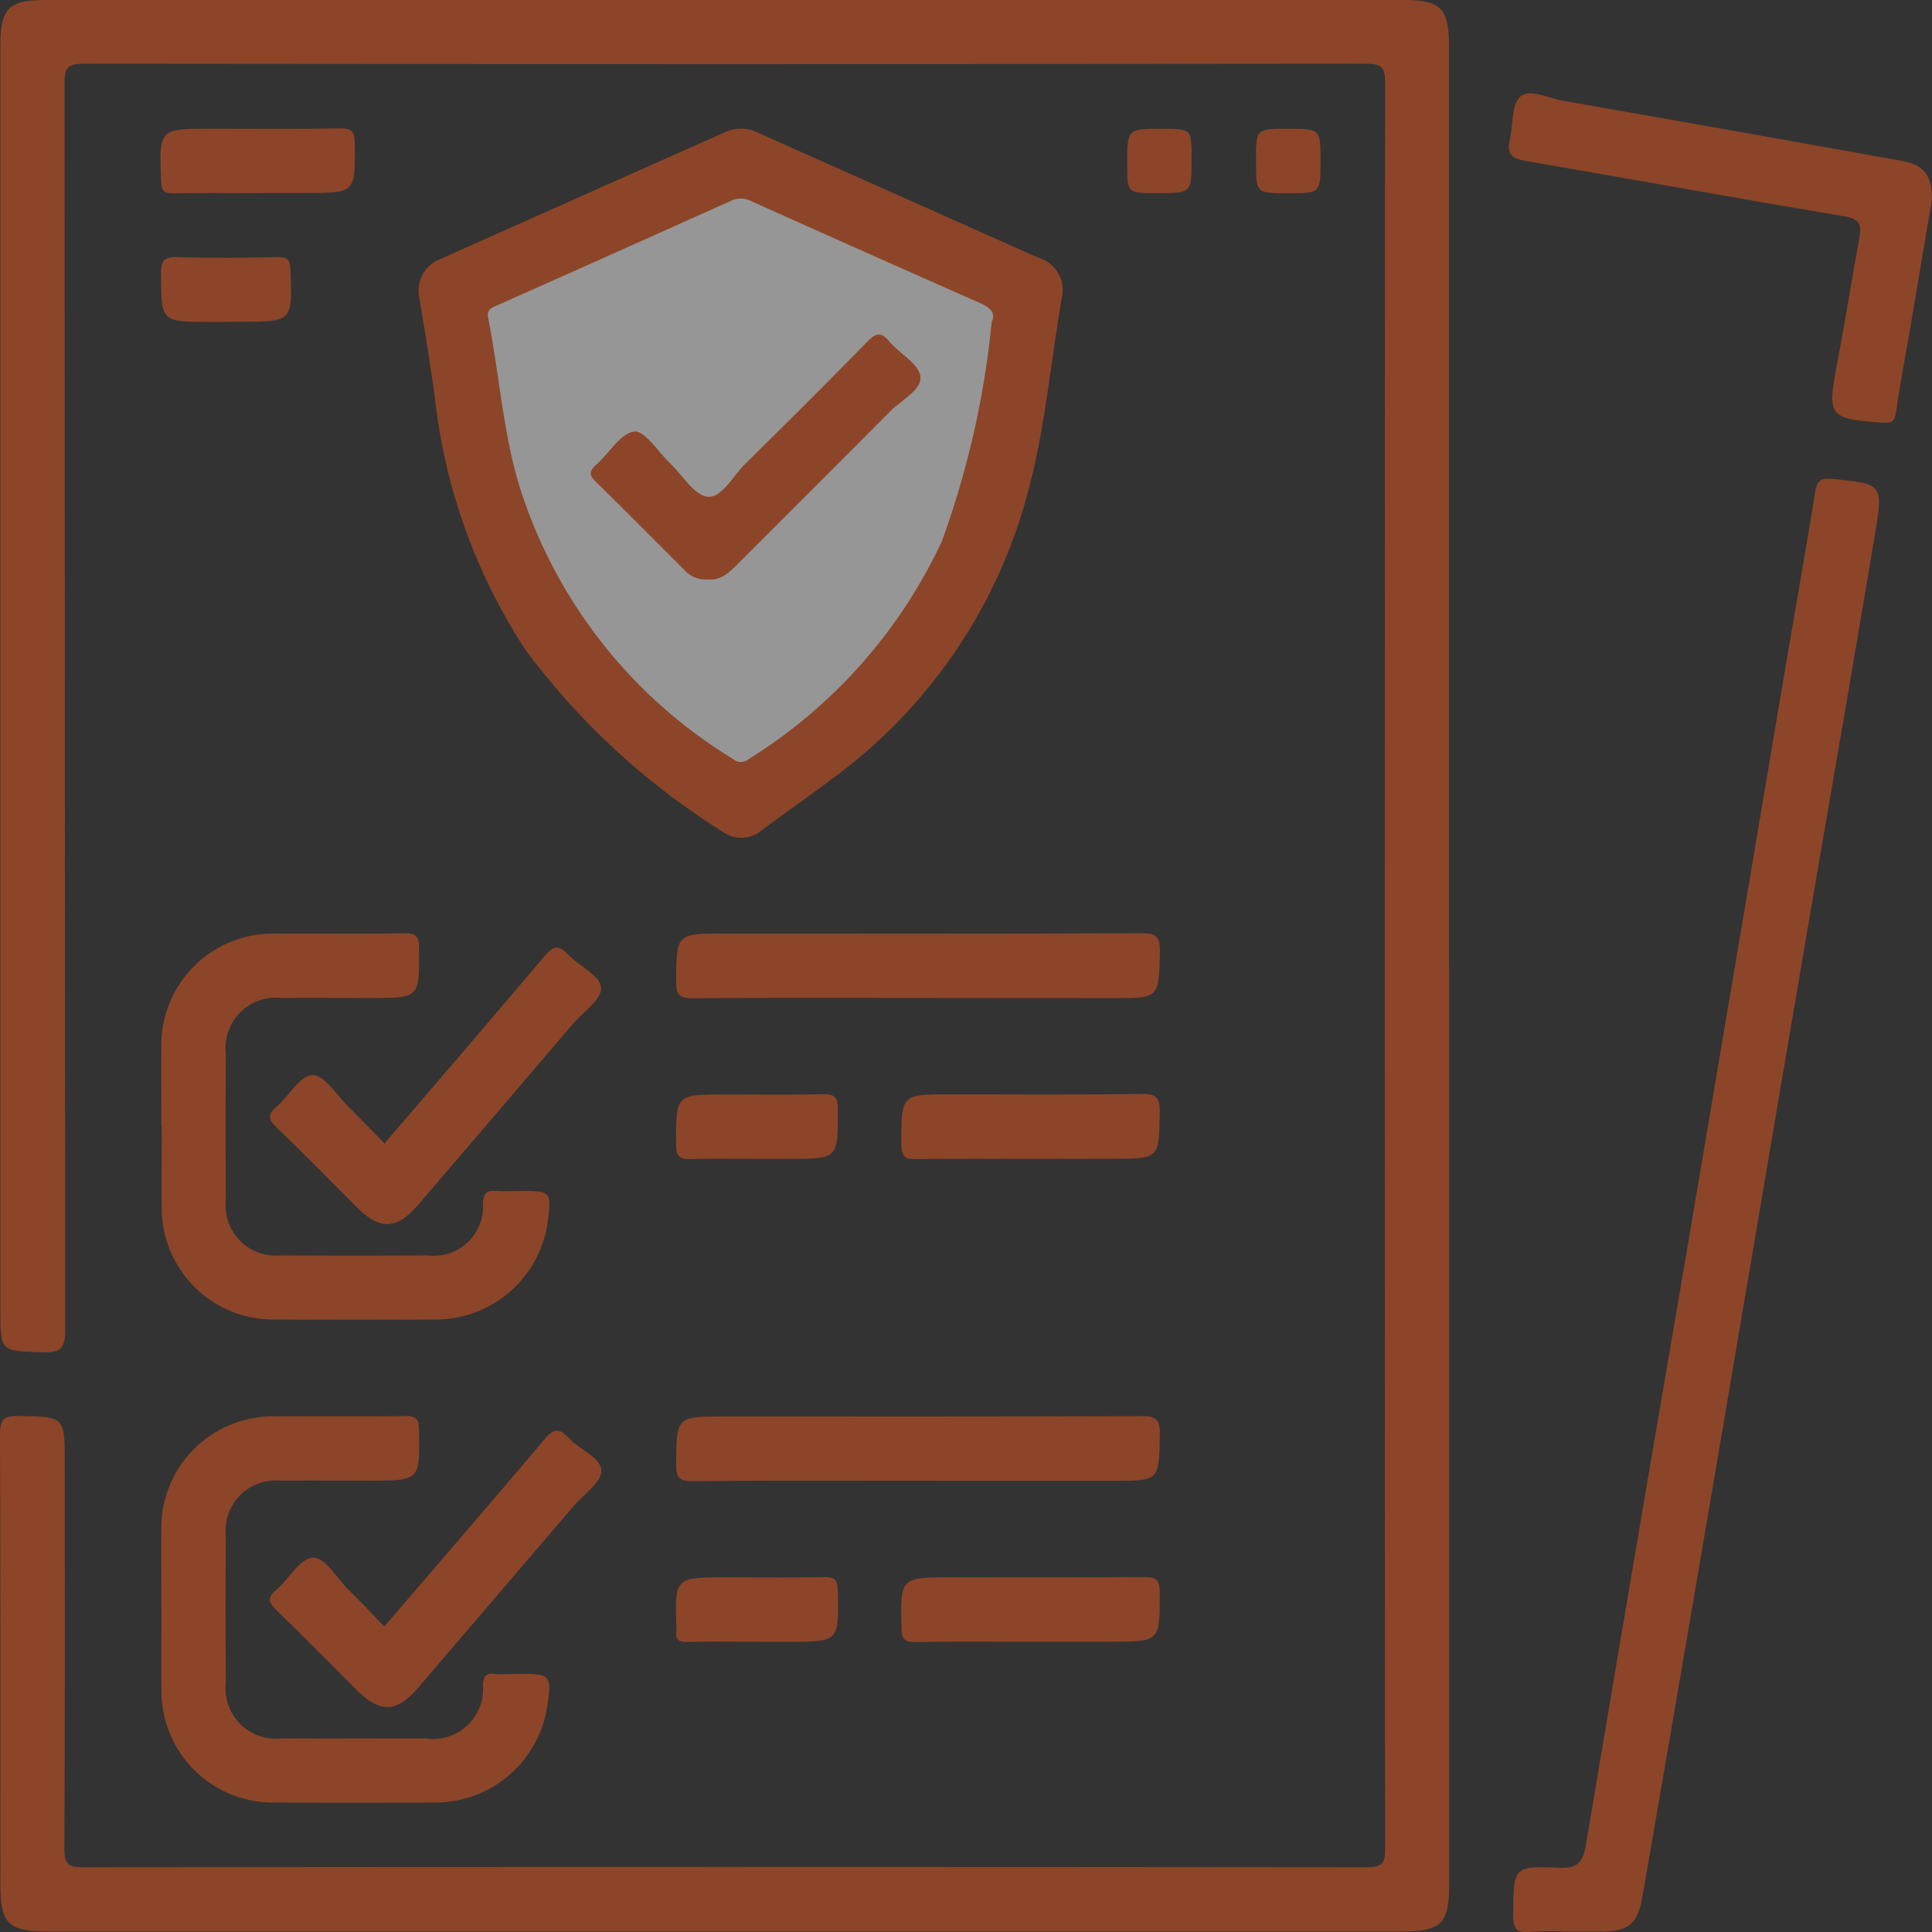 <svg xmlns="http://www.w3.org/2000/svg" xmlns:xlink="http://www.w3.org/1999/xlink" width="53.919" height="53.92" viewBox="0 0 53.919 53.92">
  <rect x="0" y="0" width="53.919" height="53.92" fill="#333333" stroke="none"/>
  <defs>
    <clipPath id="clip-path">
      <rect id="Rectángulo_336195" data-name="Rectángulo 336195" width="53.918" height="53.92" fill="none"/>
    </clipPath>
  </defs>
  <g id="Grupo_947785" data-name="Grupo 947785" transform="translate(0 0)" opacity="0.5">
    <g id="Grupo_947784" data-name="Grupo 947784" transform="translate(0 0)" clip-path="url(#clip-path)">
      <path id="Trazado_655554" data-name="Trazado 655554" d="M40.443,26.95V52.61c0,1.076-.223,1.294-1.319,1.294H1.277C.239,53.9.01,53.671.01,52.614c0-4.192.007-8.385-.01-12.577,0-.417.092-.528.515-.519,1.292.026,1.292.006,1.292,1.3,0,3.593.009,7.187-.011,10.78,0,.422.1.515.518.515q17.914-.019,35.827,0c.421,0,.516-.1.515-.517q-.018-24.649,0-49.3c0-.418-.1-.517-.516-.517q-17.913.019-35.826,0c-.5,0-.513.194-.513.575q.011,17.379.018,34.756c0,.506-.117.65-.63.632C.011,37.7.01,37.733.01,36.553V1.292C.01.231.236,0,1.274,0h37.9c1.038,0,1.265.232,1.265,1.29V26.95" transform="translate(0 0)" fill="#e6571e"/>
      <path id="Trazado_655555" data-name="Trazado 655555" d="M20.449,10.984a.945.945,0,0,1,.557-1.053q4-1.786,8.007-3.568a1.067,1.067,0,0,1,.916.039q3.9,1.738,7.8,3.477a.93.93,0,0,1,.669,1.041c-.321,1.816-.467,3.665-.947,5.451a14.481,14.481,0,0,1-5.37,7.971c-.669.508-1.361.987-2.036,1.487a.882.882,0,0,1-1.092.089,20.144,20.144,0,0,1-5.535-5.093,16.048,16.048,0,0,1-2.522-6.973c-.131-1.016-.312-2.027-.443-2.869" transform="translate(-8.751 -2.686)" fill="#e6571e"/>
      <path id="Trazado_655556" data-name="Trazado 655556" d="M75.313,63.9a8.736,8.736,0,0,0-1.01.008c-.415.047-.48-.124-.476-.5.017-1.306,0-1.345,1.286-1.288.551.025.669-.193.747-.656q1.326-7.884,2.678-15.764,1.425-8.406,2.842-16.813c.292-1.727.6-3.452.879-5.181.054-.336.191-.376.479-.347,1.388.14,1.419.139,1.194,1.49-.6,3.621-1.234,7.238-1.852,10.857q-.87,5.1-1.734,10.2T78.61,56.1q-.584,3.417-1.177,6.832c-.128.74-.38.962-1.11.966-.336,0-.673,0-1.01,0" transform="translate(-31.597 -9.993)" fill="#e6571e"/>
      <path id="Trazado_655557" data-name="Trazado 655557" d="M7.871,50.9c0-.767-.006-1.534,0-2.3A3.112,3.112,0,0,1,10.9,45.545c1.254-.011,2.508.008,3.761-.01.314,0,.4.079.4.4.016,1.406.027,1.405-1.356,1.405-.823,0-1.646-.005-2.47,0A1.406,1.406,0,0,0,9.67,48.889q-.012,2.049,0,4.1A1.4,1.4,0,0,0,11.2,54.524q2.048.015,4.1,0a1.375,1.375,0,0,0,1.548-1.452c.015-.327.138-.364.4-.346.205.014.412,0,.618,0,.893,0,.893,0,.785.887a3.162,3.162,0,0,1-3.035,2.7q-2.33.016-4.659,0a3.112,3.112,0,0,1-3.075-3.065c-.007-.786,0-1.571,0-2.357" transform="translate(-3.368 -19.488)" fill="#e6571e"/>
      <path id="Trazado_655558" data-name="Trazado 655558" d="M7.871,74.47c0-.767-.006-1.534,0-2.3A3.111,3.111,0,0,1,10.945,69.1c1.235-.009,2.47.006,3.7-.009.3,0,.414.045.419.385.019,1.418.032,1.418-1.4,1.418-.824,0-1.647-.007-2.47,0A1.4,1.4,0,0,0,9.67,72.435q-.014,2.049,0,4.1a1.406,1.406,0,0,0,1.571,1.551c1.328.007,2.657,0,3.985,0a1.4,1.4,0,0,0,1.621-1.5c.019-.251.089-.321.324-.3s.448,0,.673,0c.9,0,.925.028.793.931a3.164,3.164,0,0,1-3.074,2.66q-2.3.012-4.6,0a3.111,3.111,0,0,1-3.089-3.108c-.005-.767,0-1.534,0-2.3" transform="translate(-3.368 -29.571)" fill="#e6571e"/>
      <path id="Trazado_655559" data-name="Trazado 655559" d="M85.425,7.517c-.194,1.148-.4,2.378-.61,3.608-.131.771-.285,1.539-.39,2.314-.039.287-.148.317-.4.3-1.473-.107-1.525-.181-1.253-1.611.227-1.189.417-2.384.632-3.576.064-.355-.011-.5-.423-.57-2.974-.5-5.942-1.039-8.914-1.55-.368-.063-.515-.2-.425-.573.1-.415.038-.979.292-1.216s.8.043,1.208.115q4.729.828,9.456,1.678c.61.11.84.421.824,1.082" transform="translate(-31.508 -1.944)" fill="#e6571e"/>
      <path id="Trazado_655560" data-name="Trazado 655560" d="M39.684,47.336c-2.078,0-4.155-.009-6.232.009-.358,0-.467-.08-.464-.454.009-1.351-.007-1.351,1.355-1.351,3.874,0,7.749.007,11.622-.01.411,0,.531.082.523.512-.027,1.294-.006,1.3-1.3,1.3Z" transform="translate(-14.118 -19.485)" fill="#e6571e"/>
      <path id="Trazado_655561" data-name="Trazado 655561" d="M39.679,70.895c-2.078,0-4.155-.01-6.232.009-.367,0-.462-.094-.459-.459C33,69.1,32.982,69.1,34.348,69.1c3.874,0,7.748.007,11.622-.011.42,0,.526.1.518.517-.026,1.29-.006,1.29-1.305,1.29Z" transform="translate(-14.118 -29.568)" fill="#e6571e"/>
      <path id="Trazado_655562" data-name="Trazado 655562" d="M16.367,51.7c1.506-1.758,2.993-3.484,4.465-5.225.224-.264.37-.352.643-.062.3.324.874.566.932.91s-.482.688-.768,1.023q-2.164,2.539-4.336,5.07c-.589.686-1.06.707-1.69.08-.755-.752-1.5-1.517-2.266-2.255-.232-.223-.239-.352,0-.56.352-.3.674-.891,1.01-.891s.681.564,1.012.891.653.668,1,1.019" transform="translate(-5.637 -19.787)" fill="#e6571e"/>
      <path id="Trazado_655563" data-name="Trazado 655563" d="M16.359,75.268c1.516-1.766,2.982-3.462,4.429-5.174.243-.287.4-.442.718-.09.3.329.9.537.912.915.01.32-.493.657-.772.983q-2.167,2.535-4.337,5.069c-.6.705-1.066.72-1.729.059-.741-.739-1.473-1.488-2.225-2.216-.216-.208-.277-.339-.018-.561.355-.3.655-.874,1.015-.906s.674.567,1.007.889.651.67,1,1.031" transform="translate(-5.635 -29.873)" fill="#e6571e"/>
      <path id="Trazado_655564" data-name="Trazado 655564" d="M47.577,55.187c-1.048,0-2.1-.01-3.144.006-.308.005-.454-.023-.455-.407,0-1.4-.02-1.4,1.368-1.4,1.778,0,3.556.017,5.333-.012.435-.007.517.12.51.525-.023,1.283-.006,1.284-1.31,1.284Z" transform="translate(-18.822 -22.845)" fill="#e6571e"/>
      <path id="Trazado_655565" data-name="Trazado 655565" d="M47.559,78.75c-1.067,0-2.134-.009-3.2.006-.284,0-.374-.063-.38-.366-.031-1.437-.042-1.437,1.38-1.437,1.8,0,3.593.009,5.389-.008.337,0,.438.067.438.424,0,1.38.014,1.38-1.382,1.38H47.559" transform="translate(-18.819 -32.931)" fill="#e6571e"/>
      <path id="Trazado_655566" data-name="Trazado 655566" d="M10.55,8.073c-.786,0-1.572-.011-2.357.006-.269.006-.336-.075-.346-.343-.055-1.46-.064-1.46,1.412-1.46,1.2,0,2.4.011,3.592-.007.317-.005.4.084.4.4.016,1.4.027,1.4-1.357,1.4H10.55" transform="translate(-3.351 -2.683)" fill="#e6571e"/>
      <path id="Trazado_655567" data-name="Trazado 655567" d="M35.288,55.191c-.617,0-1.236-.015-1.852.006-.314.011-.451-.032-.451-.41,0-1.393-.019-1.393,1.37-1.393.9,0,1.8.012,2.694-.006.314-.007.451.032.452.41,0,1.393.019,1.393-1.371,1.393Z" transform="translate(-14.117 -22.849)" fill="#e6571e"/>
      <path id="Trazado_655568" data-name="Trazado 655568" d="M35.217,78.751c-.636,0-1.273-.01-1.908.005-.239.005-.357-.056-.315-.309a.306.306,0,0,0,0-.056c-.051-1.436-.051-1.436,1.371-1.436.917,0,1.834.01,2.75-.006.285-.005.373.064.38.367.031,1.436.042,1.436-1.38,1.436h-.9" transform="translate(-14.114 -32.932)" fill="#e6571e"/>
      <path id="Trazado_655569" data-name="Trazado 655569" d="M9.611,14.354H9.218c-1.367,0-1.353,0-1.361-1.343,0-.358.08-.475.454-.464.935.029,1.871.019,2.806,0,.263,0,.34.064.351.338.058,1.465.067,1.464-1.408,1.464Z" transform="translate(-3.363 -5.37)" fill="#e6571e"/>
      <path id="Trazado_655570" data-name="Trazado 655570" d="M56.793,7.14c0,.939,0,.939-.97.939-.827,0-.827,0-.827-.8,0-.995,0-.995.97-.995.827,0,.827,0,.827.857" transform="translate(-23.537 -2.689)" fill="#e6571e"/>
      <path id="Trazado_655571" data-name="Trazado 655571" d="M62.179,6.282c.9,0,.9,0,.9.9s0,.9-.9.9-.9,0-.9-.9,0-.9.9-.9" transform="translate(-26.226 -2.688)" fill="#e6571e"/>
      <path id="Trazado_655572" data-name="Trazado 655572" d="M37.863,13.14a25.032,25.032,0,0,1-1.391,6.114,14.237,14.237,0,0,1-5.387,6.076.327.327,0,0,1-.438,0,13.712,13.712,0,0,1-6.02-7.8c-.414-1.476-.518-3.01-.816-4.508-.046-.232.086-.28.252-.354q3.262-1.45,6.518-2.914a.629.629,0,0,1,.573.008q3.182,1.429,6.373,2.838c.313.137.456.295.334.539" transform="translate(-10.187 -4.147)" fill="#fafafa"/>
      <path id="Trazado_655573" data-name="Trazado 655573" d="M32.09,23.155a.78.78,0,0,1-.659-.268c-.822-.817-1.635-1.643-2.464-2.452-.19-.186-.194-.3.006-.476.363-.32.676-.88,1.063-.929.291-.038.665.565,1,.884s.678.9,1.053.936c.394.034.706-.585,1.049-.922,1.145-1.128,2.285-2.261,3.408-3.411.243-.249.384-.269.611,0,.288.341.828.627.866.979.04.374-.535.657-.847.972-1.407,1.421-2.825,2.83-4.239,4.245-.24.24-.475.485-.848.442" transform="translate(-12.336 -6.986)" fill="#e6571e"/>
    </g>
  </g>
</svg>
